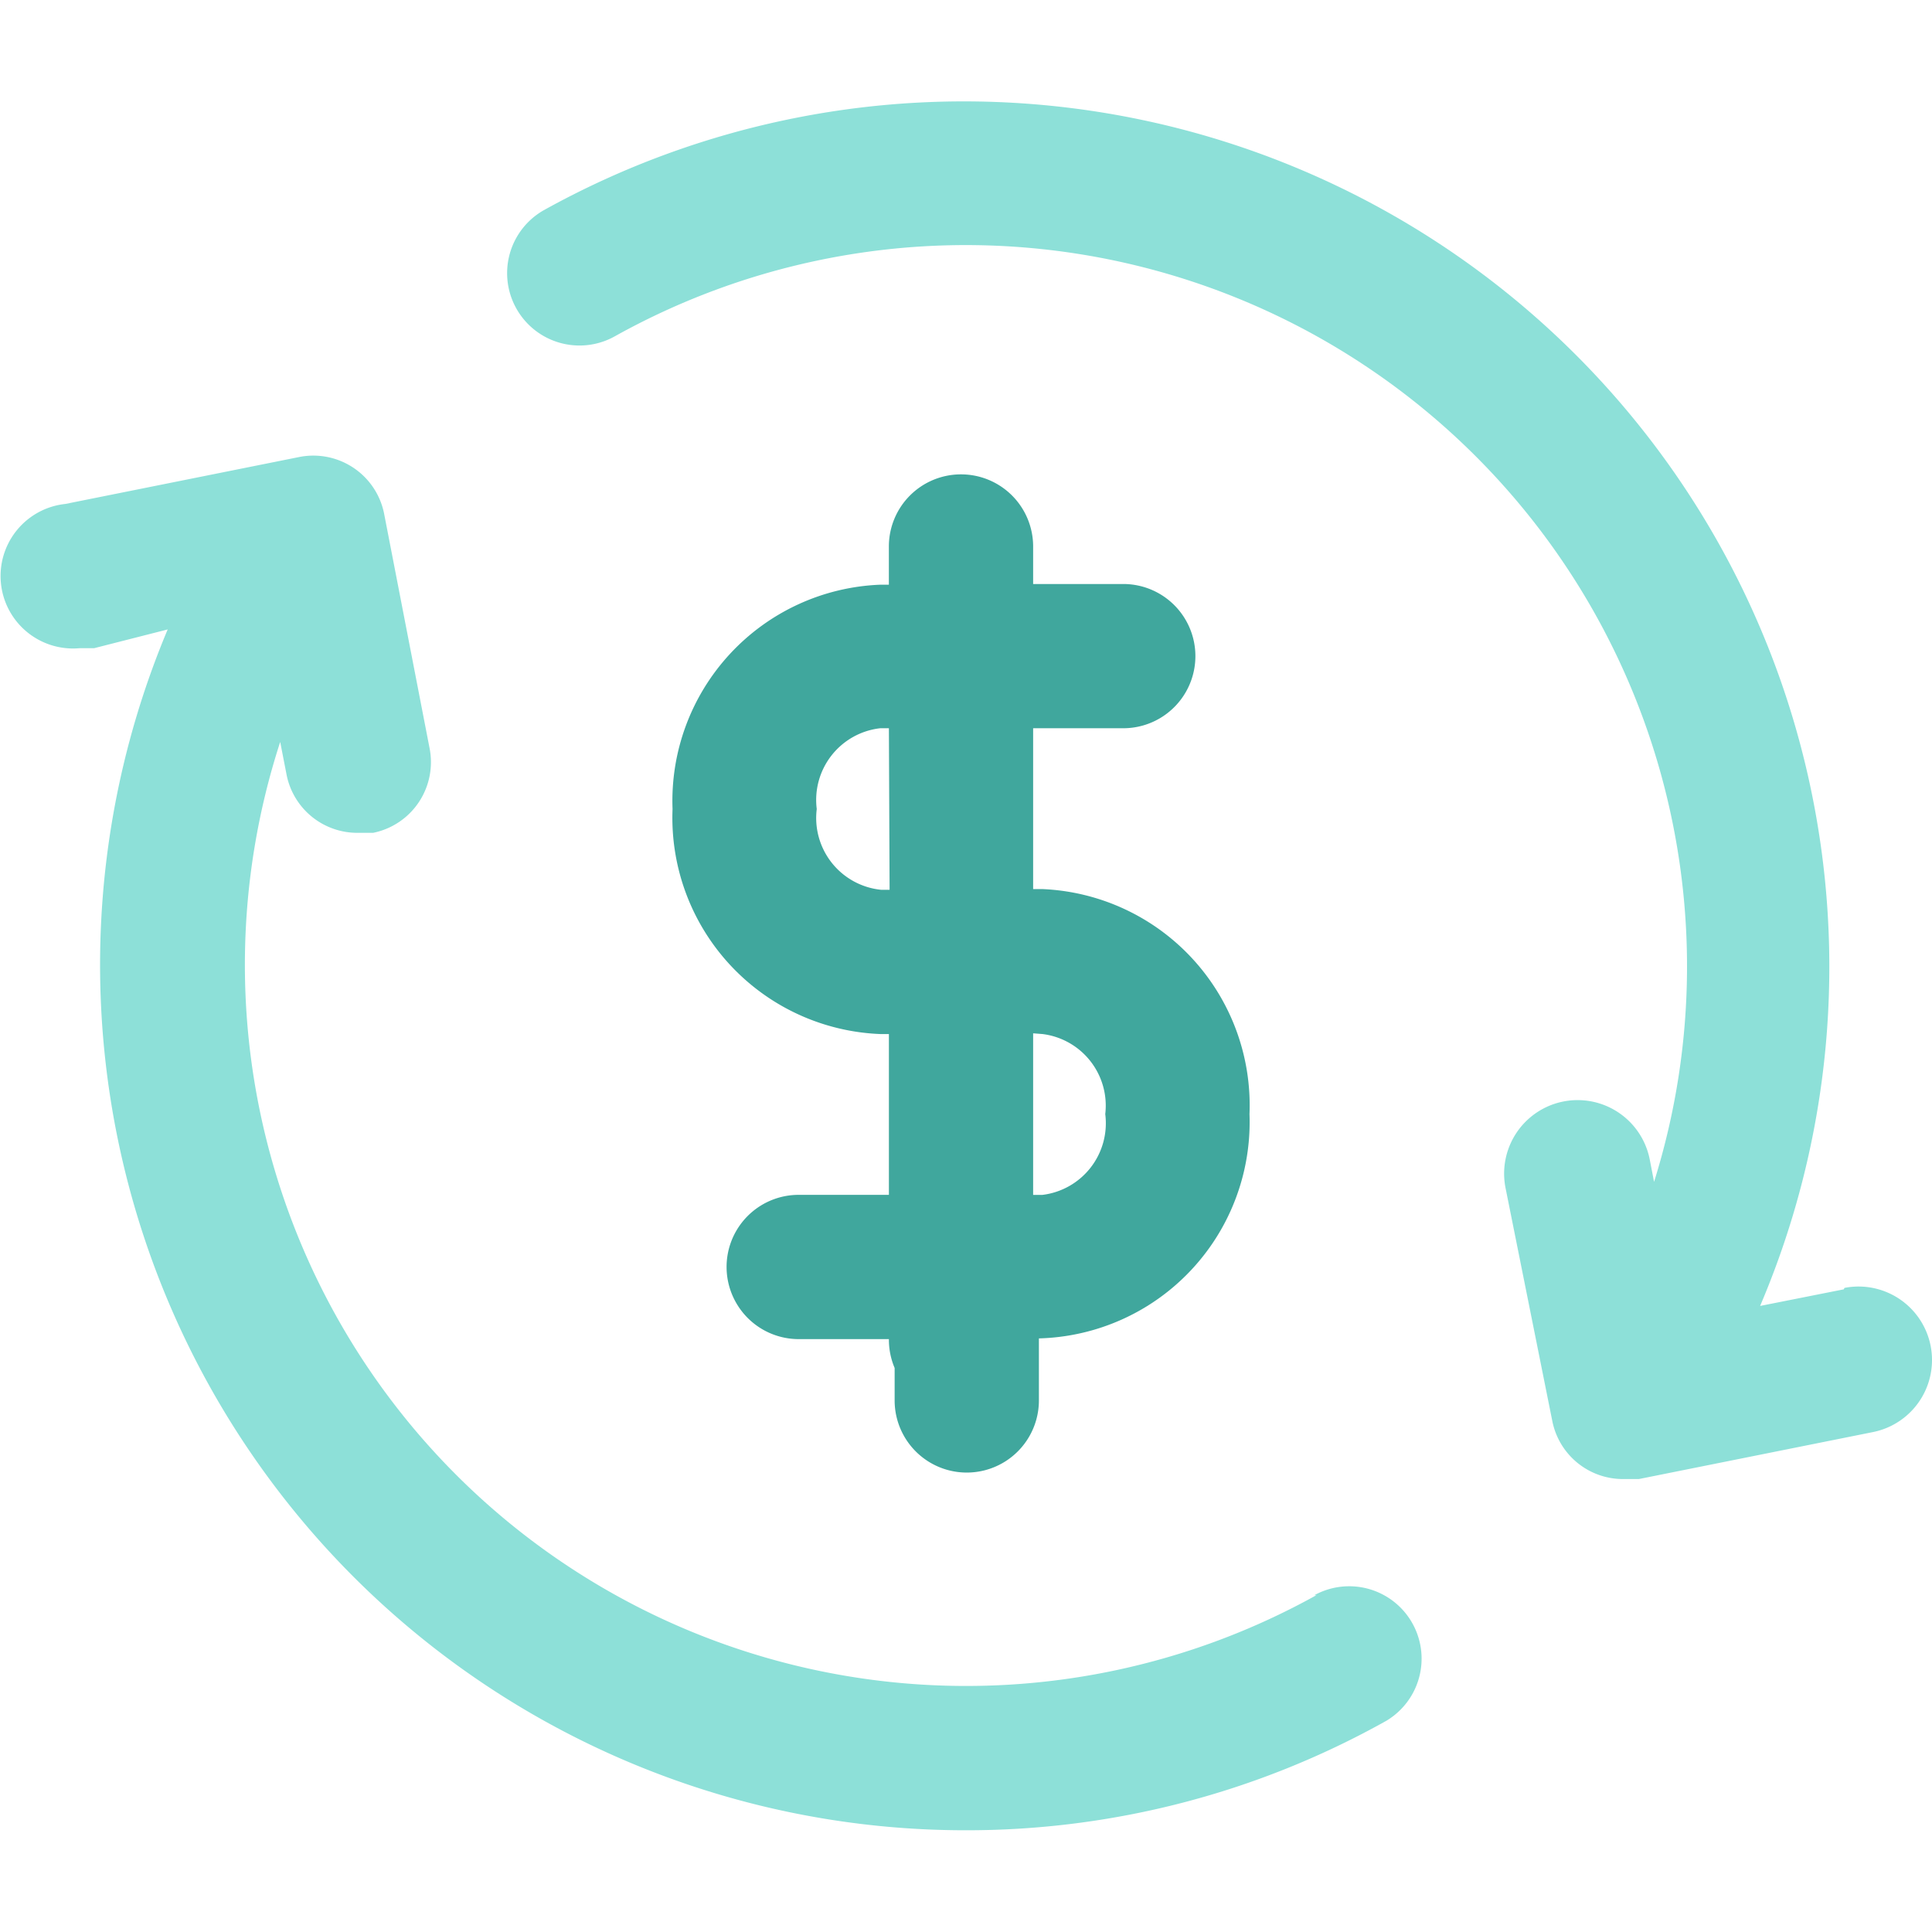 <svg width="64" height="64" viewBox="0 0 64 64" fill="none" xmlns="http://www.w3.org/2000/svg">
    <path d="M43.612 52.84a23.896 23.896 0 0 1-26.794-2.435 23.89 23.89 0 0 1-7.536-25.827l.214 1.099a2.387 2.387 0 0 0 2.39 1.911h.477a2.388 2.388 0 0 0 1.864-2.819l-1.505-7.764a2.39 2.39 0 0 0-2.819-1.864l-7.74 1.553h-.001a2.401 2.401 0 0 0 .478 4.778h.478l2.437-.621A28.673 28.673 0 0 0 14.5 54.683a28.67 28.67 0 0 0 17.502 5.947A28.446 28.446 0 0 0 45.93 57a2.398 2.398 0 0 0-2.39-4.157l.071-.001z" fill="#8DE0D8"/>
    <path d="M31.835 15.714a2.388 2.388 0 0 0-2.39 2.39v1.265h-.286a7.166 7.166 0 0 0-6.88 7.431 7.17 7.17 0 0 0 6.88 7.454h.287v5.327h-2.987a2.388 2.388 0 0 0-2.069 3.584 2.389 2.389 0 0 0 2.07 1.195h2.986c-.003.328.062.653.19.956v1.075a2.389 2.389 0 0 0 4.779 0v-2.055a7.167 7.167 0 0 0 6.976-7.43 7.169 7.169 0 0 0-6.857-7.454h-.31v-5.328h2.986a2.389 2.389 0 1 0 0-4.778h-2.986V18.08a2.389 2.389 0 0 0-2.39-2.366zm2.7 18.54a2.39 2.39 0 0 1 2.078 2.652 2.39 2.39 0 0 1-2.079 2.676h-.31V34.23l.31.024zm-5.066-4.779h-.287a2.39 2.39 0 0 1-2.126-2.675 2.39 2.39 0 0 1 2.103-2.676h.287l.023 5.351z" fill="#40A79D"/>
    <path d="m61.077 42.711-2.771.55A28.668 28.668 0 0 0 18.002 6.97a2.397 2.397 0 1 0 2.389 4.157 23.887 23.887 0 0 1 26.692 2.36 23.892 23.892 0 0 1 7.71 25.664l-.143-.74a2.434 2.434 0 1 0-4.779.932l1.553 7.74a2.387 2.387 0 0 0 2.39 1.912h.477l7.74-1.553a2.434 2.434 0 0 0-.93-4.779l-.024.048z" fill="#8DE0D8"/>
</svg>
